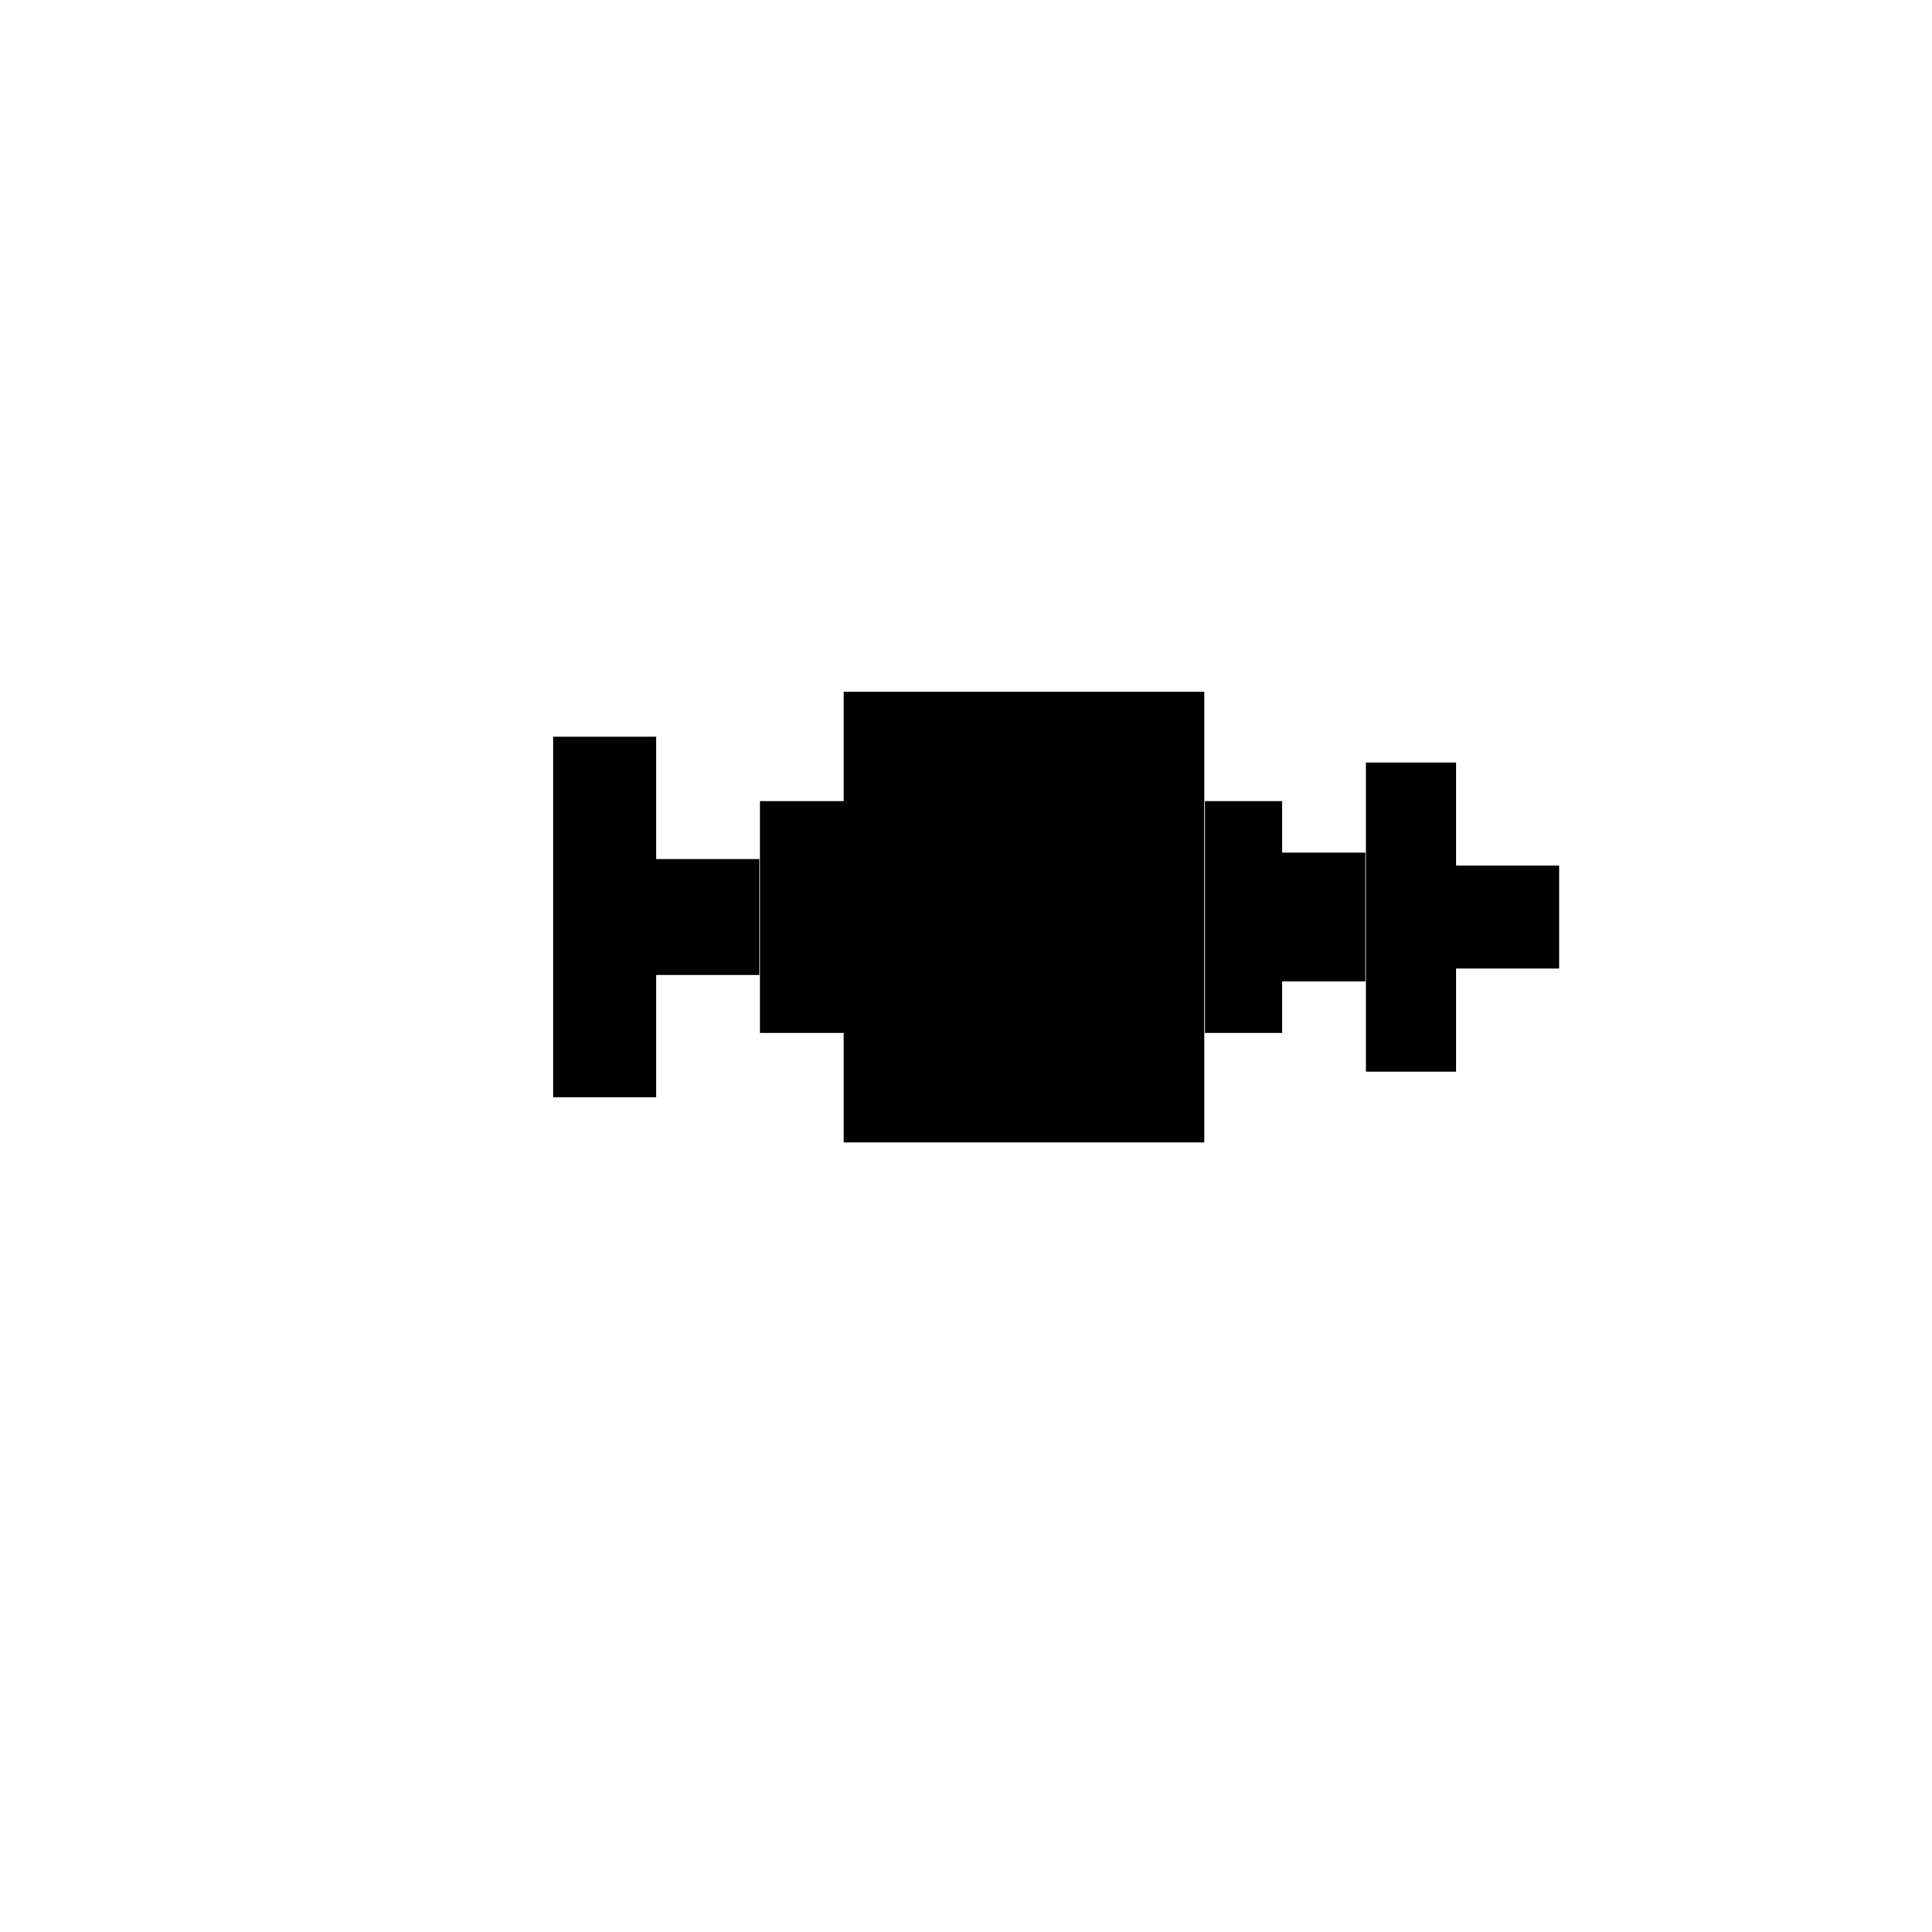 <?xml version="1.0" standalone="no"?><!DOCTYPE svg PUBLIC "-//W3C//DTD SVG 1.1//EN" "http://www.w3.org/Graphics/SVG/1.1/DTD/svg11.dtd"><svg t="1553751478214" class="icon" style="" viewBox="0 0 1024 1024" version="1.1" xmlns="http://www.w3.org/2000/svg" p-id="13343" xmlns:xlink="http://www.w3.org/1999/xlink" width="200" height="200"><defs><style type="text/css"></style></defs><path d="M402.773 424.619h44.373v122.88h-44.373zM347.819 455.339h54.613v61.44h-54.613zM638.635 424.619h40.96v122.88h-40.96zM447.147 366.592h191.147v238.933h-191.147zM293.205 390.485h54.613v191.147h-54.613z" p-id="13344"></path><path d="M679.253 451.925h44.373v68.267h-44.373zM723.968 404.139h47.787v163.84h-47.787zM771.755 458.752h54.613v54.613h-54.613z" p-id="13345"></path></svg>